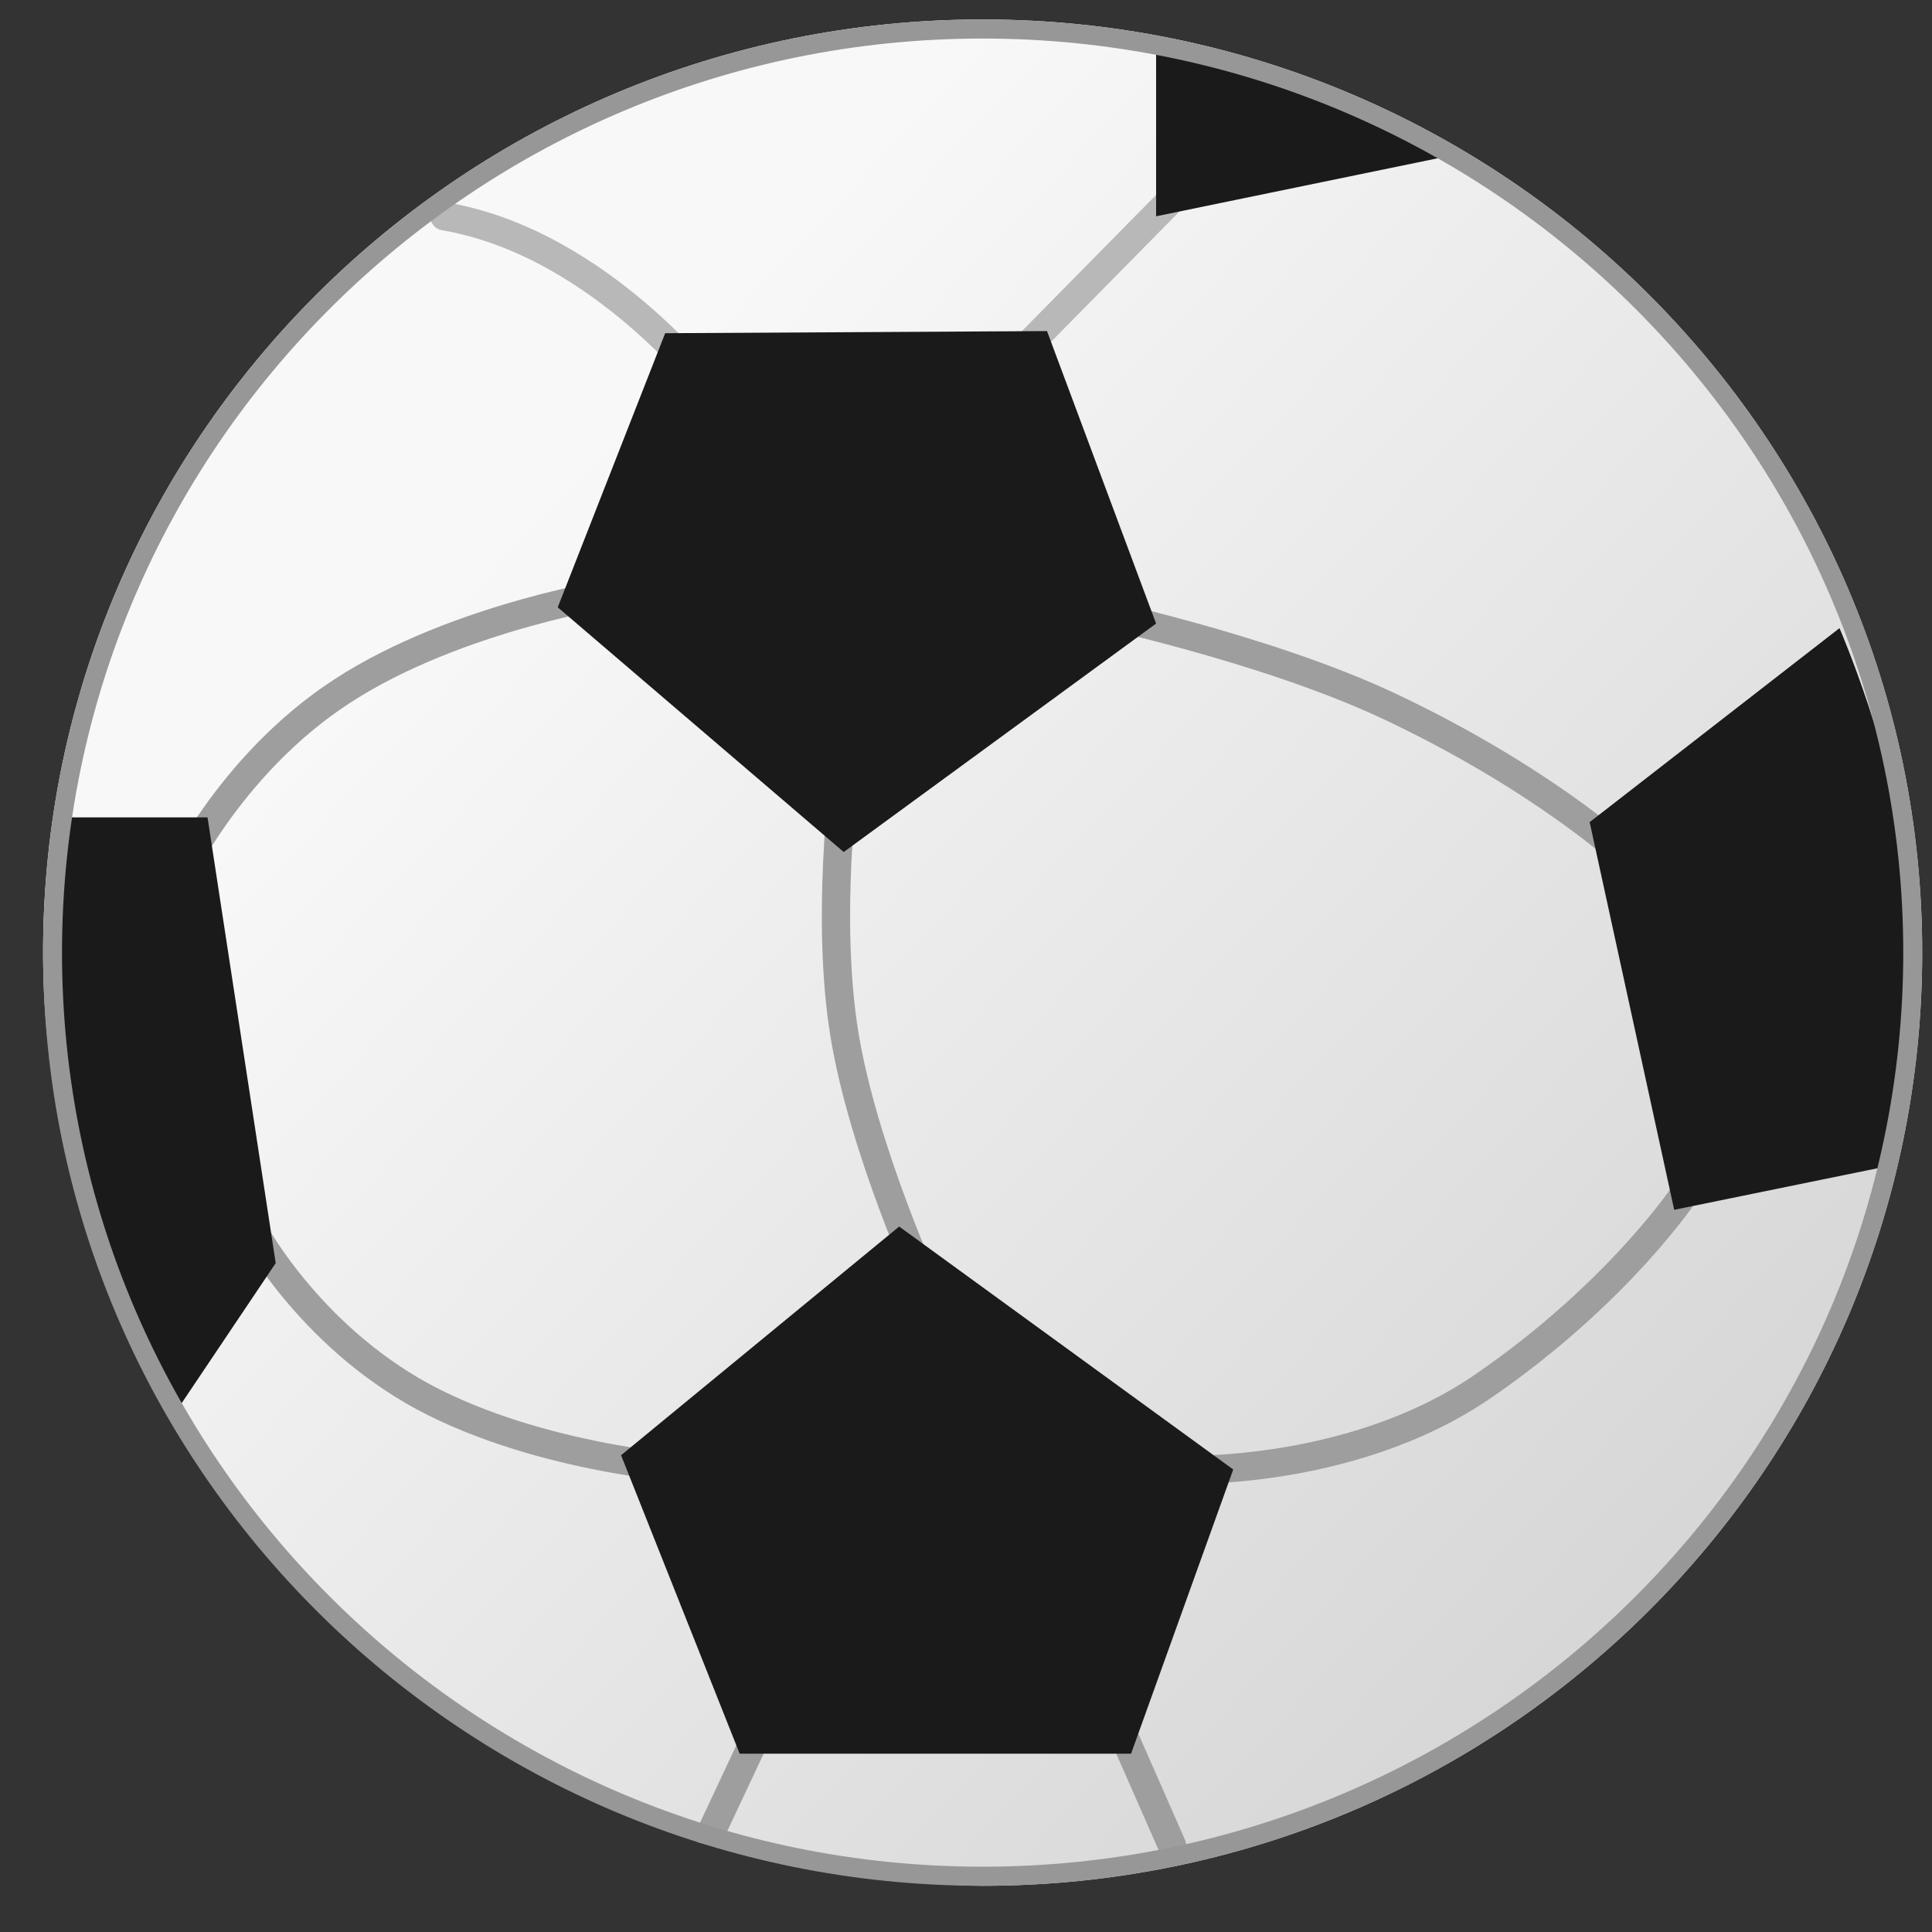 <?xml version="1.0" encoding="UTF-8" standalone="no"?>
<svg width="41px" height="41px" viewBox="0 0 41 41" version="1.1" xmlns="http://www.w3.org/2000/svg" xmlns:xlink="http://www.w3.org/1999/xlink">
    <rect x="0" y="0" width="41" height="41" fill="#333333" stroke="none"/>
    <!-- Generator: Sketch 3.6.1 (26313) - http://www.bohemiancoding.com/sketch -->
    <title>Soccer Goal</title>
    <desc>Created with Sketch.</desc>
    <defs>
        <linearGradient x1="27.199%" y1="24.325%" x2="87.4%" y2="80.785%" id="linearGradient-1">
            <stop stop-color="#F8F8F8" offset="0%"></stop>
            <stop stop-color="#D7D7D7" offset="100%"></stop>
        </linearGradient>
    </defs>
    <g id="Page-1" stroke="none" stroke-width="1" fill="none" fill-rule="evenodd">
        <g id="Scoreboard-Alerts" transform="translate(-50, -50)">
            <g id="Soccer-Goal" transform="translate(50, 50)">
                <path d="M40.792,20.216 C40.792,31.155 31.866,40.02 20.851,40.02 C18.749,40.02 14.82,39.098 14.82,39.098 C14.82,39.098 10.01,36.737 8.003,34.978 C3.883,31.367 0.914,26.167 0.914,20.216 C0.914,9.278 9.841,0.413 20.851,0.413 C31.866,0.413 40.792,9.278 40.792,20.216 Z" id="Fill-1" fill="url(#linearGradient-1)"></path>
                <path d="M34.406,18.081 C34.406,18.081 32.687,16.507 29.524,15.007 C26.835,13.732 22.948,12.928 22.948,12.928 M17.92,16.476 C17.92,16.476 17.516,19.482 17.92,21.95 C18.32,24.415 19.701,27.419 19.701,27.419 M24.794,31.19 C24.794,31.19 28.583,31.406 31.482,29.412 C34.38,27.419 35.79,25.27 35.79,25.27 M3.687,18.794 C3.687,18.794 4.812,16.257 7.265,14.664 C9.716,13.07 13.18,12.552 13.18,12.552 M5.404,26.16 C5.404,26.16 6.67,28.493 9.217,29.764 C11.762,31.033 14.915,31.198 14.915,31.198 M23.534,36.119 L24.872,39.163 M16.733,35.386 L15.128,38.806" id="Stroke-2" stroke="#9E9E9E" stroke-width="0.6" stroke-linecap="round"></path>
                <path d="M9.43,4.59 C12.804,5.168 15.214,8.429 15.214,8.429" id="Path" stroke="#B8B8B8" stroke-width="0.6" stroke-linecap="round"></path>
                <path d="M25.168,3.92 L21.647,7.494" id="Path" stroke="#B8B8B8" stroke-width="0.6" stroke-linecap="round"></path>
                <path d="M26.171,31.185 L19.082,26.029 L13.18,30.882 L15.697,37.216 L24.003,37.216 L26.171,31.185 Z" id="Fill-4" fill="#1A1A1A"></path>
                <path d="M4.404,17.346 L5.851,26.805 L3.7,30.008 C3.7,30.008 2.237,27.948 1.48,23.993 C0.865,20.79 1.151,17.346 1.151,17.346 L4.404,17.346 Z" id="Fill-5" fill="#1A1A1A"></path>
                <path d="M33.735,17.447 L35.529,25.674 L40.224,24.714 C40.224,24.714 40.884,21.854 40.488,18.485 C40.185,15.978 39.037,13.33 39.037,13.33 L33.735,17.447 Z" id="Fill-6" fill="#1A1A1A"></path>
                <path d="M24.534,0.978 L24.534,4.59 L30.777,3.304 C30.777,3.304 29.788,2.562 27.656,1.781" id="Fill-7" fill="#1A1A1A"></path>
                <path d="M24.534,13.233 L17.905,18.081 L11.836,12.888 L14.116,7.071 L22.219,7.026 L24.534,13.233 Z" id="Fill-3" fill="#1A1A1A"></path>
                <path d="M20.851,0.818 C31.625,0.818 40.39,9.521 40.39,20.216 C40.39,30.912 31.625,39.614 20.851,39.614 C10.079,39.614 1.316,30.912 1.316,20.216 C1.316,9.521 10.079,0.818 20.851,0.818 M20.851,0.413 C9.84,0.413 0.914,9.277 0.914,20.216 C0.914,31.153 9.84,40.02 20.851,40.02 C31.867,40.02 40.792,31.153 40.792,20.216 C40.792,9.277 31.867,0.413 20.851,0.413" id="Fill-8" fill="#979797"></path>
            </g>
        </g>
    </g>
</svg>